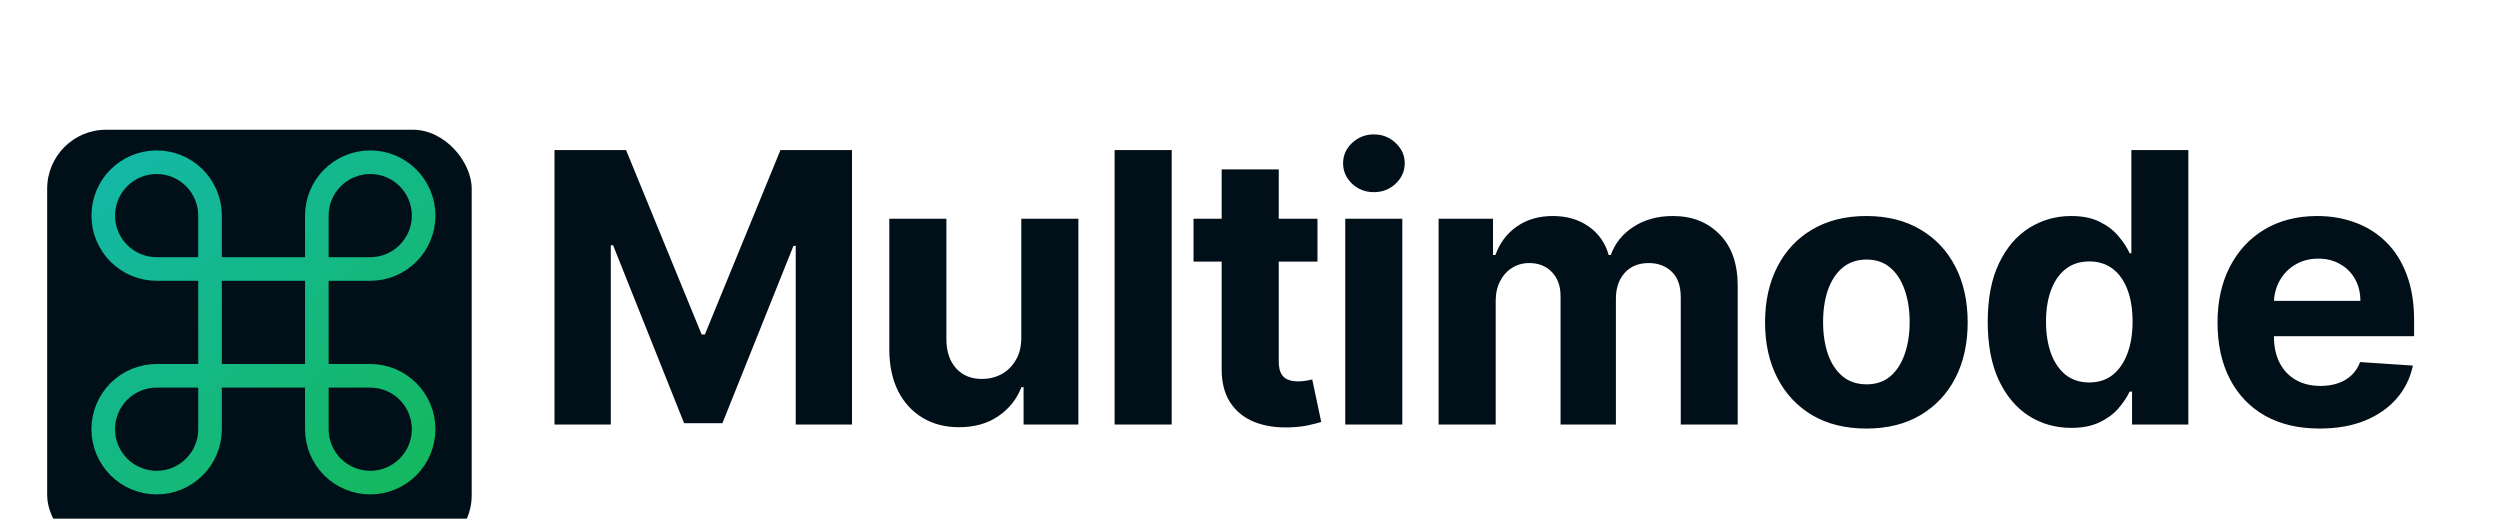 <svg width="212" height="44" viewBox="0 0 212 44" fill="none" xmlns="http://www.w3.org/2000/svg">
<g clip-path="url(#clip0_4_2)">
<g filter="url(#filter0_d_4_2)">
<g filter="url(#filter1_d_4_2)">
<rect x="4" y="5" width="36" height="36" rx="5" fill="#010F18"/>
</g>
<path d="M31.396 9.755C30.195 9.755 29.044 10.232 28.194 11.081C27.345 11.93 26.868 13.082 26.868 14.283V32.396C26.868 33.597 27.345 34.749 28.194 35.598C29.044 36.447 30.195 36.925 31.396 36.925C32.597 36.925 33.749 36.447 34.598 35.598C35.447 34.749 35.925 33.597 35.925 32.396C35.925 31.195 35.447 30.044 34.598 29.194C33.749 28.345 32.597 27.868 31.396 27.868H13.283C12.082 27.868 10.93 28.345 10.081 29.194C9.232 30.044 8.755 31.195 8.755 32.396C8.755 33.597 9.232 34.749 10.081 35.598C10.93 36.447 12.082 36.925 13.283 36.925C14.484 36.925 15.636 36.447 16.485 35.598C17.334 34.749 17.811 33.597 17.811 32.396V14.283C17.811 13.082 17.334 11.93 16.485 11.081C15.636 10.232 14.484 9.755 13.283 9.755C12.082 9.755 10.93 10.232 10.081 11.081C9.232 11.93 8.755 13.082 8.755 14.283C8.755 15.484 9.232 16.636 10.081 17.485C10.93 18.334 12.082 18.811 13.283 18.811H31.396C32.597 18.811 33.749 18.334 34.598 17.485C35.447 16.636 35.925 15.484 35.925 14.283C35.925 13.082 35.447 11.93 34.598 11.081C33.749 10.232 32.597 9.755 31.396 9.755Z" stroke="url(#paint0_linear_4_2)" stroke-width="2" stroke-linecap="round" stroke-linejoin="round"/>
</g>
<path d="M47.023 12.727H53.091L59.5 28.364H59.773L66.182 12.727H72.25V36H67.477V20.852H67.284L61.261 35.886H58.011L51.989 20.796H51.795V36H47.023V12.727ZM86.606 28.568V18.546H91.447V36H86.799V32.83H86.618C86.224 33.852 85.568 34.674 84.652 35.295C83.743 35.917 82.633 36.227 81.322 36.227C80.156 36.227 79.129 35.962 78.243 35.432C77.356 34.901 76.663 34.148 76.163 33.17C75.671 32.193 75.421 31.023 75.413 29.659V18.546H80.254V28.796C80.262 29.826 80.538 30.64 81.084 31.239C81.629 31.837 82.36 32.136 83.277 32.136C83.86 32.136 84.406 32.004 84.913 31.739C85.421 31.466 85.83 31.064 86.14 30.534C86.459 30.004 86.614 29.349 86.606 28.568ZM99.36 12.727V36H94.519V12.727H99.36ZM111.722 18.546V22.182H101.211V18.546H111.722ZM103.597 14.364H108.438V30.636C108.438 31.083 108.506 31.432 108.643 31.682C108.779 31.924 108.968 32.095 109.211 32.193C109.461 32.292 109.749 32.341 110.074 32.341C110.302 32.341 110.529 32.322 110.756 32.284C110.984 32.239 111.158 32.205 111.279 32.182L112.04 35.784C111.798 35.86 111.457 35.947 111.018 36.045C110.578 36.151 110.044 36.216 109.415 36.239C108.249 36.284 107.226 36.129 106.347 35.773C105.476 35.417 104.798 34.864 104.313 34.114C103.828 33.364 103.59 32.417 103.597 31.273V14.364ZM114.076 36V18.546H118.916V36H114.076ZM116.507 16.296C115.788 16.296 115.17 16.057 114.655 15.579C114.148 15.095 113.894 14.515 113.894 13.841C113.894 13.174 114.148 12.602 114.655 12.125C115.17 11.64 115.788 11.398 116.507 11.398C117.227 11.398 117.841 11.64 118.348 12.125C118.863 12.602 119.121 13.174 119.121 13.841C119.121 14.515 118.863 15.095 118.348 15.579C117.841 16.057 117.227 16.296 116.507 16.296ZM121.994 36V18.546H126.608V21.625H126.812C127.176 20.602 127.782 19.796 128.631 19.204C129.479 18.614 130.494 18.318 131.676 18.318C132.873 18.318 133.892 18.617 134.733 19.216C135.574 19.807 136.134 20.61 136.415 21.625H136.597C136.953 20.625 137.597 19.826 138.528 19.227C139.468 18.621 140.578 18.318 141.858 18.318C143.487 18.318 144.809 18.837 145.824 19.875C146.847 20.905 147.358 22.367 147.358 24.261V36H142.528V25.216C142.528 24.246 142.271 23.519 141.756 23.034C141.241 22.549 140.597 22.307 139.824 22.307C138.945 22.307 138.259 22.587 137.767 23.148C137.275 23.701 137.028 24.432 137.028 25.341V36H132.335V25.114C132.335 24.258 132.089 23.576 131.597 23.068C131.112 22.561 130.472 22.307 129.676 22.307C129.138 22.307 128.653 22.443 128.222 22.716C127.797 22.981 127.46 23.356 127.21 23.841C126.96 24.318 126.835 24.879 126.835 25.523V36H121.994ZM158.268 36.341C156.503 36.341 154.977 35.966 153.689 35.216C152.408 34.458 151.42 33.405 150.723 32.057C150.026 30.701 149.677 29.129 149.677 27.341C149.677 25.538 150.026 23.962 150.723 22.614C151.42 21.258 152.408 20.204 153.689 19.454C154.977 18.697 156.503 18.318 158.268 18.318C160.033 18.318 161.556 18.697 162.836 19.454C164.124 20.204 165.117 21.258 165.814 22.614C166.511 23.962 166.859 25.538 166.859 27.341C166.859 29.129 166.511 30.701 165.814 32.057C165.117 33.405 164.124 34.458 162.836 35.216C161.556 35.966 160.033 36.341 158.268 36.341ZM158.291 32.591C159.094 32.591 159.764 32.364 160.302 31.909C160.84 31.447 161.245 30.818 161.518 30.023C161.798 29.227 161.939 28.322 161.939 27.307C161.939 26.292 161.798 25.386 161.518 24.591C161.245 23.796 160.84 23.167 160.302 22.704C159.764 22.242 159.094 22.011 158.291 22.011C157.48 22.011 156.798 22.242 156.245 22.704C155.7 23.167 155.287 23.796 155.007 24.591C154.734 25.386 154.598 26.292 154.598 27.307C154.598 28.322 154.734 29.227 155.007 30.023C155.287 30.818 155.7 31.447 156.245 31.909C156.798 32.364 157.48 32.591 158.291 32.591ZM175.639 36.284C174.313 36.284 173.112 35.943 172.036 35.261C170.968 34.572 170.12 33.561 169.491 32.227C168.87 30.886 168.559 29.242 168.559 27.296C168.559 25.296 168.881 23.633 169.525 22.307C170.169 20.974 171.025 19.977 172.093 19.318C173.169 18.651 174.347 18.318 175.627 18.318C176.605 18.318 177.419 18.485 178.07 18.818C178.73 19.144 179.26 19.553 179.661 20.046C180.07 20.53 180.381 21.008 180.593 21.477H180.741V12.727H185.57V36H180.798V33.205H180.593C180.366 33.689 180.044 34.17 179.627 34.648C179.218 35.117 178.684 35.508 178.025 35.818C177.373 36.129 176.578 36.284 175.639 36.284ZM177.173 32.432C177.953 32.432 178.612 32.22 179.15 31.796C179.695 31.364 180.112 30.761 180.4 29.989C180.695 29.216 180.843 28.311 180.843 27.273C180.843 26.235 180.699 25.333 180.411 24.568C180.123 23.803 179.707 23.212 179.161 22.796C178.616 22.379 177.953 22.171 177.173 22.171C176.377 22.171 175.707 22.386 175.161 22.818C174.616 23.25 174.203 23.849 173.923 24.614C173.642 25.379 173.502 26.265 173.502 27.273C173.502 28.288 173.642 29.186 173.923 29.966C174.211 30.739 174.623 31.345 175.161 31.784C175.707 32.216 176.377 32.432 177.173 32.432ZM196.705 36.341C194.91 36.341 193.364 35.977 192.069 35.25C190.781 34.515 189.788 33.477 189.091 32.136C188.395 30.788 188.046 29.193 188.046 27.352C188.046 25.557 188.395 23.981 189.091 22.625C189.788 21.269 190.77 20.212 192.035 19.454C193.307 18.697 194.8 18.318 196.512 18.318C197.663 18.318 198.735 18.504 199.728 18.875C200.728 19.239 201.599 19.788 202.341 20.523C203.091 21.258 203.675 22.182 204.091 23.296C204.508 24.401 204.716 25.697 204.716 27.182V28.511H189.978V25.511H200.16C200.16 24.814 200.008 24.197 199.705 23.659C199.402 23.121 198.982 22.701 198.444 22.398C197.913 22.087 197.296 21.932 196.591 21.932C195.857 21.932 195.205 22.102 194.637 22.443C194.076 22.776 193.637 23.227 193.319 23.796C193.001 24.356 192.838 24.981 192.83 25.671V28.523C192.83 29.386 192.989 30.133 193.307 30.761C193.633 31.39 194.091 31.875 194.682 32.216C195.273 32.557 195.974 32.727 196.785 32.727C197.323 32.727 197.815 32.651 198.262 32.5C198.709 32.349 199.091 32.121 199.41 31.818C199.728 31.515 199.97 31.144 200.137 30.704L204.614 31C204.387 32.076 203.921 33.015 203.216 33.818C202.52 34.614 201.618 35.235 200.512 35.682C199.413 36.121 198.145 36.341 196.705 36.341Z" fill="#010F18"/>
</g>
<defs>
<filter id="filter0_d_4_2" x="0" y="5" width="44" height="44" filterUnits="userSpaceOnUse" color-interpolation-filters="sRGB">
<feFlood flood-opacity="0" result="BackgroundImageFix"/>
<feColorMatrix in="SourceAlpha" type="matrix" values="0 0 0 0 0 0 0 0 0 0 0 0 0 0 0 0 0 0 127 0" result="hardAlpha"/>
<feOffset dy="4"/>
<feGaussianBlur stdDeviation="2"/>
<feComposite in2="hardAlpha" operator="out"/>
<feColorMatrix type="matrix" values="0 0 0 0 0 0 0 0 0 0 0 0 0 0 0 0 0 0 0.25 0"/>
<feBlend mode="normal" in2="BackgroundImageFix" result="effect1_dropShadow_4_2"/>
<feBlend mode="normal" in="SourceGraphic" in2="effect1_dropShadow_4_2" result="shape"/>
</filter>
<filter id="filter1_d_4_2" x="-1" y="2" width="46" height="46" filterUnits="userSpaceOnUse" color-interpolation-filters="sRGB">
<feFlood flood-opacity="0" result="BackgroundImageFix"/>
<feColorMatrix in="SourceAlpha" type="matrix" values="0 0 0 0 0 0 0 0 0 0 0 0 0 0 0 0 0 0 127 0" result="hardAlpha"/>
<feMorphology radius="1" operator="erode" in="SourceAlpha" result="effect1_dropShadow_4_2"/>
<feOffset dy="2"/>
<feGaussianBlur stdDeviation="3"/>
<feComposite in2="hardAlpha" operator="out"/>
<feColorMatrix type="matrix" values="0 0 0 0 1 0 0 0 0 1 0 0 0 0 1 0 0 0 0.25 0"/>
<feBlend mode="normal" in2="BackgroundImageFix" result="effect1_dropShadow_4_2"/>
<feBlend mode="normal" in="SourceGraphic" in2="effect1_dropShadow_4_2" result="shape"/>
</filter>
<linearGradient id="paint0_linear_4_2" x1="11" y1="9" x2="38" y2="40" gradientUnits="userSpaceOnUse">
<stop stop-color="#14B8A6"/>
<stop offset="1" stop-color="#14B856"/>
</linearGradient>
<clipPath id="clip0_4_2">
<rect width="212" height="44" rx="4" fill="white"/>
</clipPath>
</defs>
</svg>
